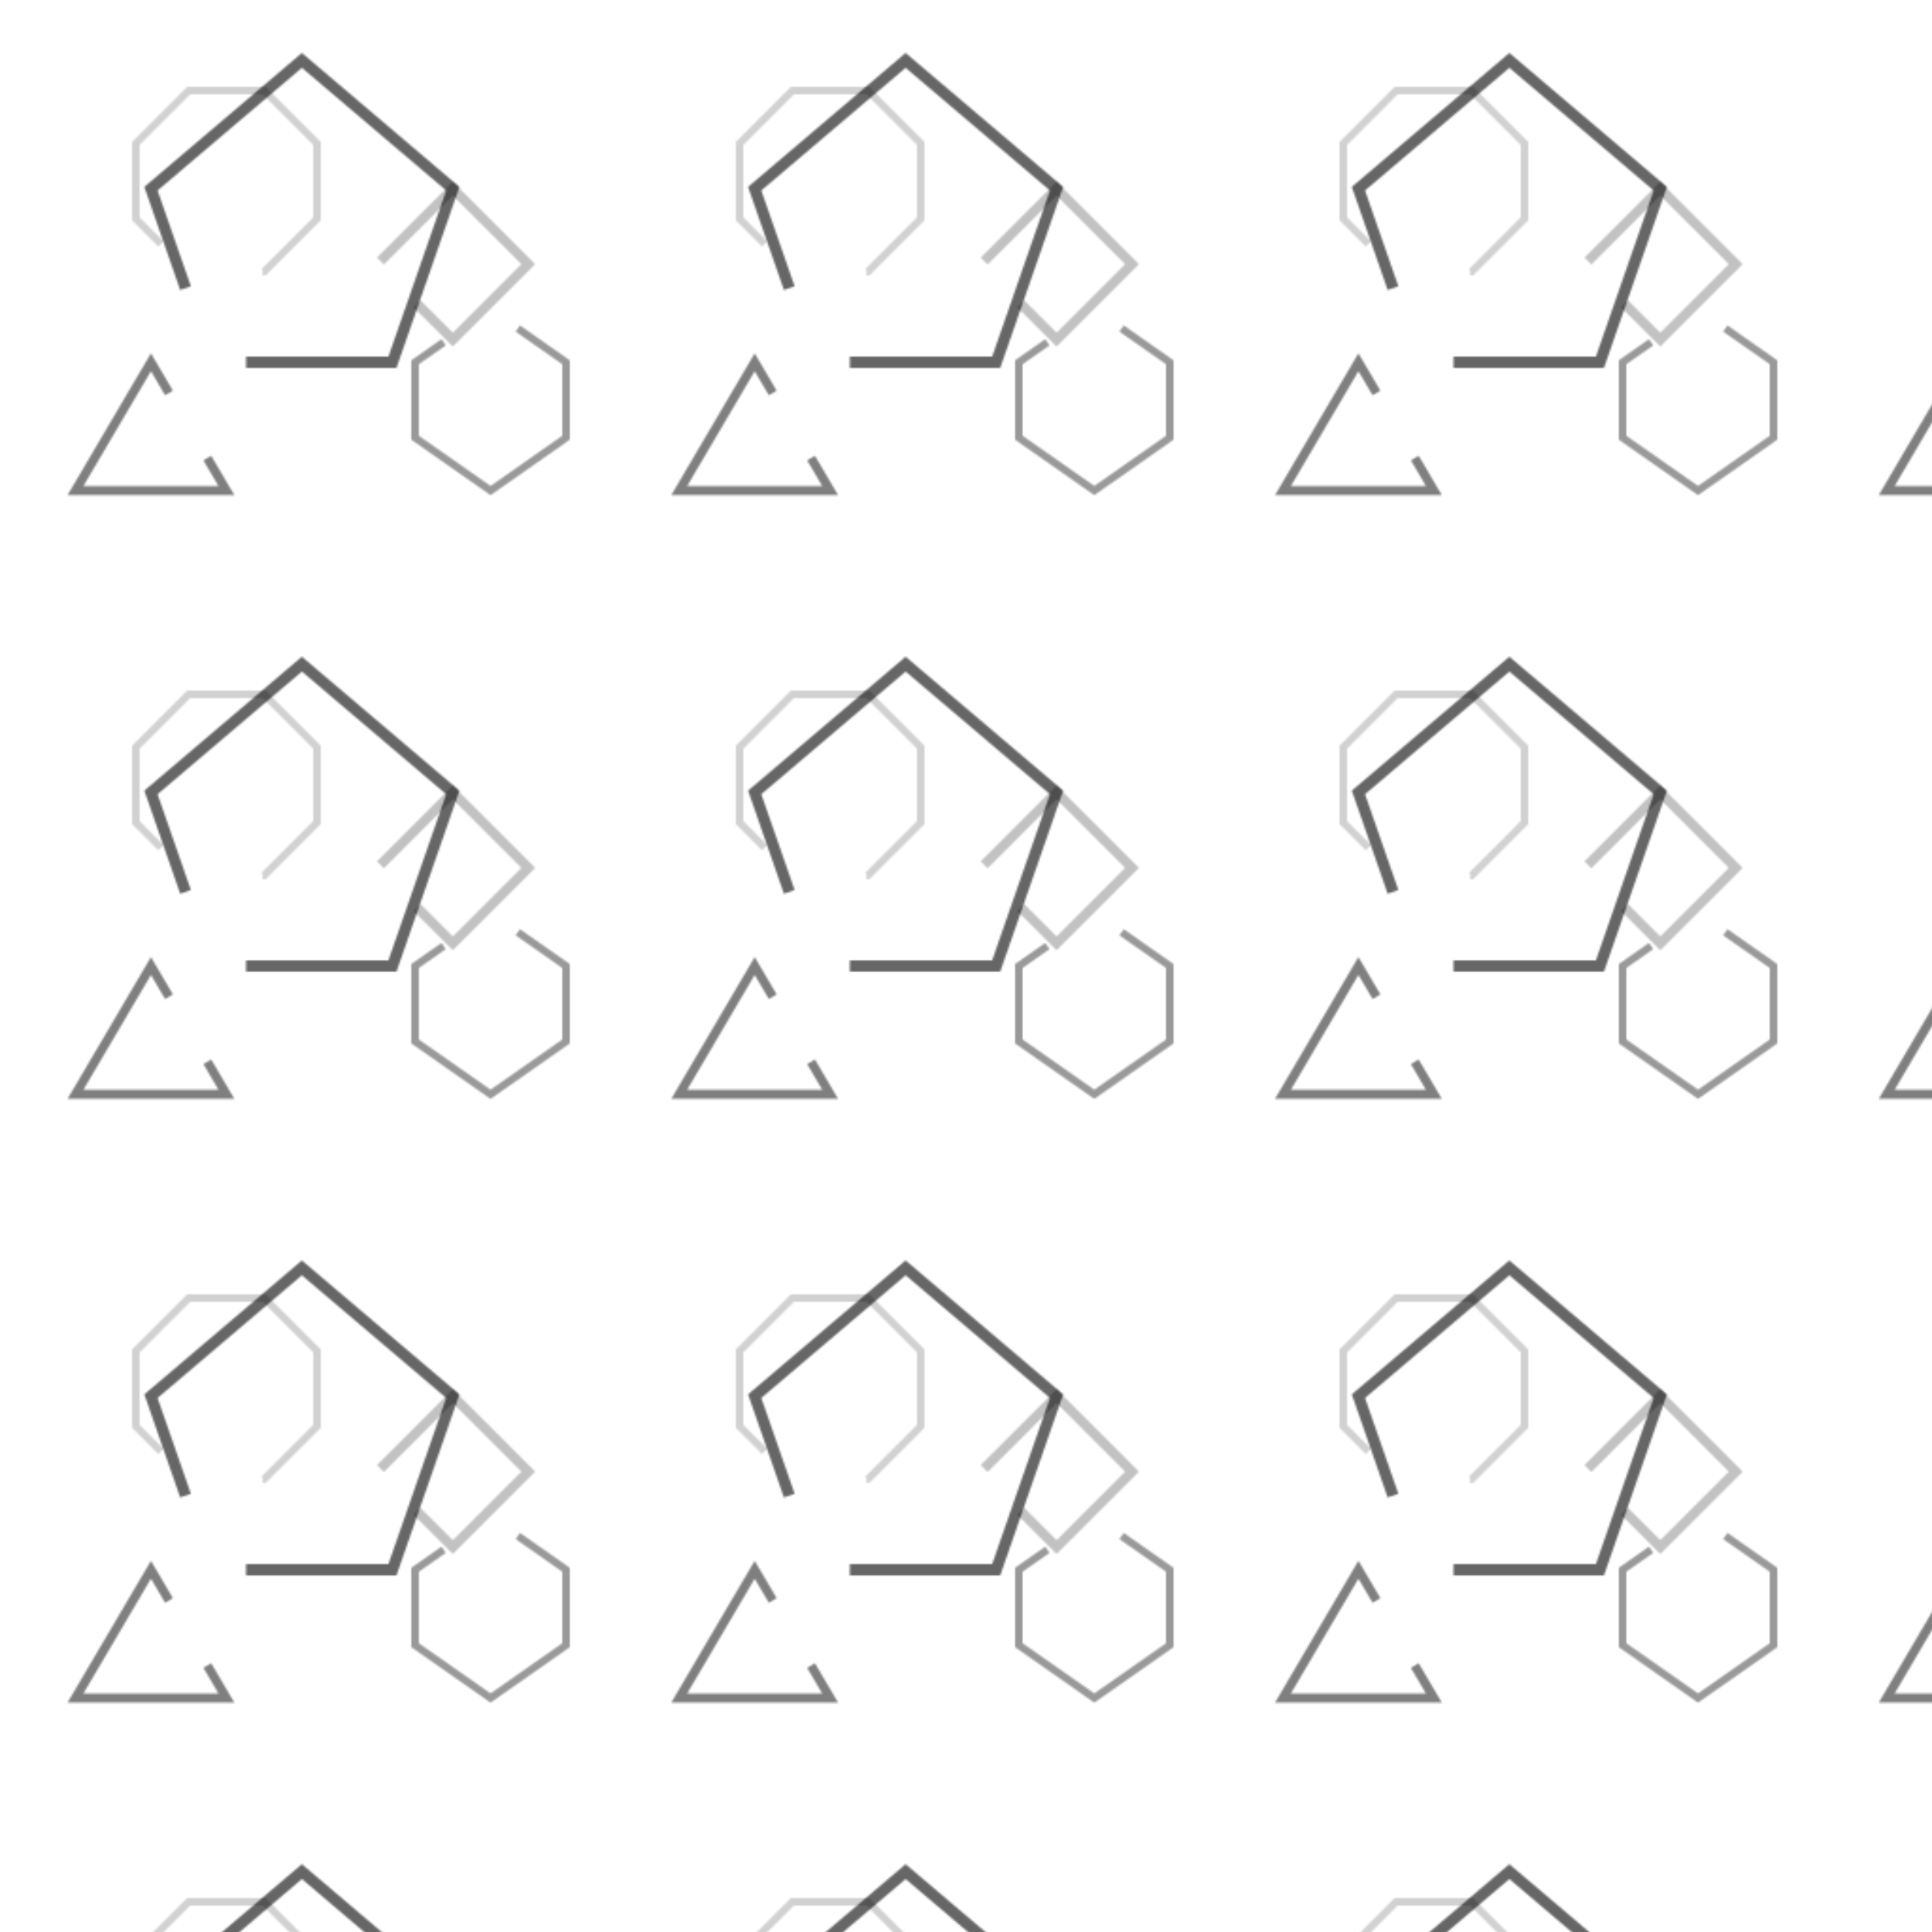 <?xml version="1.0" encoding="UTF-8"?>
<svg width="1024" height="1024" viewBox="0 0 1024 1024" xmlns="http://www.w3.org/2000/svg">
  <!-- Transparent background for overlay -->
  <rect width="1024" height="1024" fill="none"/>
  
  <!-- Polygon grid with animated strokes -->
  <defs>
    <pattern id="polygonGridAnim" width="320" height="320" patternUnits="userSpaceOnUse">
      <!-- Pentagon with traveling gap -->
      <polygon points="160,32 240,100 208,192 112,192 80,100" 
               fill="none" 
               stroke="#000000" 
               stroke-opacity="0.6"
               stroke-width="6"
               stroke-dasharray="280 60"
               stroke-dashoffset="0">
        <animate attributeName="stroke-dashoffset" 
                 values="0;340;0" 
                 dur="5s" 
                 repeatCount="indefinite"/>
      </polygon>
      
      <!-- Triangle with offset animation -->
      <polygon points="40,260 120,260 80,192" 
               fill="none" 
               stroke="#000000" 
               stroke-opacity="0.5"
               stroke-width="4.8"
               stroke-dasharray="180 40"
               stroke-dashoffset="80">
        <animate attributeName="stroke-dashoffset" 
                 values="80;300;80" 
                 dur="3.8s" 
                 repeatCount="indefinite"/>
      </polygon>
      
      <!-- Hexagon with different timing -->
      <polygon points="260,260 300,232 300,192 260,164 220,192 220,232" 
               fill="none" 
               stroke="#000000" 
               stroke-opacity="0.4"
               stroke-width="4"
               stroke-dasharray="240 48"
               stroke-dashoffset="120">
        <animate attributeName="stroke-dashoffset" 
                 values="120;408;120" 
                 dur="4.5s" 
                 repeatCount="indefinite"/>
      </polygon>
    </pattern>
    
    <!-- Offset pattern for variety -->
    <pattern id="polygonGridOffsetAnim" width="320" height="320" patternUnits="userSpaceOnUse">
      <!-- Octagon -->
      <polygon points="100,48 140,48 168,76 168,116 140,144 100,144 72,116 72,76" 
               fill="none" 
               stroke="#000000" 
               stroke-opacity="0.3"
               stroke-width="4"
               stroke-dasharray="320 60"
               stroke-dashoffset="160">
        <animate attributeName="stroke-dashoffset" 
                 values="160;540;160" 
                 dur="6s" 
                 repeatCount="indefinite"/>
      </polygon>
      
      <!-- Diamond -->
      <polygon points="240,100 280,140 240,180 200,140" 
               fill="none" 
               stroke="#000000" 
               stroke-opacity="0.4"
               stroke-width="5.2"
               stroke-dasharray="200 32"
               stroke-dashoffset="60">
        <animate attributeName="stroke-dashoffset" 
                 values="60;292;60" 
                 dur="4.2s" 
                 repeatCount="indefinite"/>
      </polygon>
    </pattern>
  </defs>
  
  <!-- Apply animated polygon patterns -->
  <rect width="1024" height="1024" fill="url(#polygonGridAnim)"/>
  <rect width="1024" height="1024" fill="url(#polygonGridOffsetAnim)" opacity="0.6"/>
</svg>
